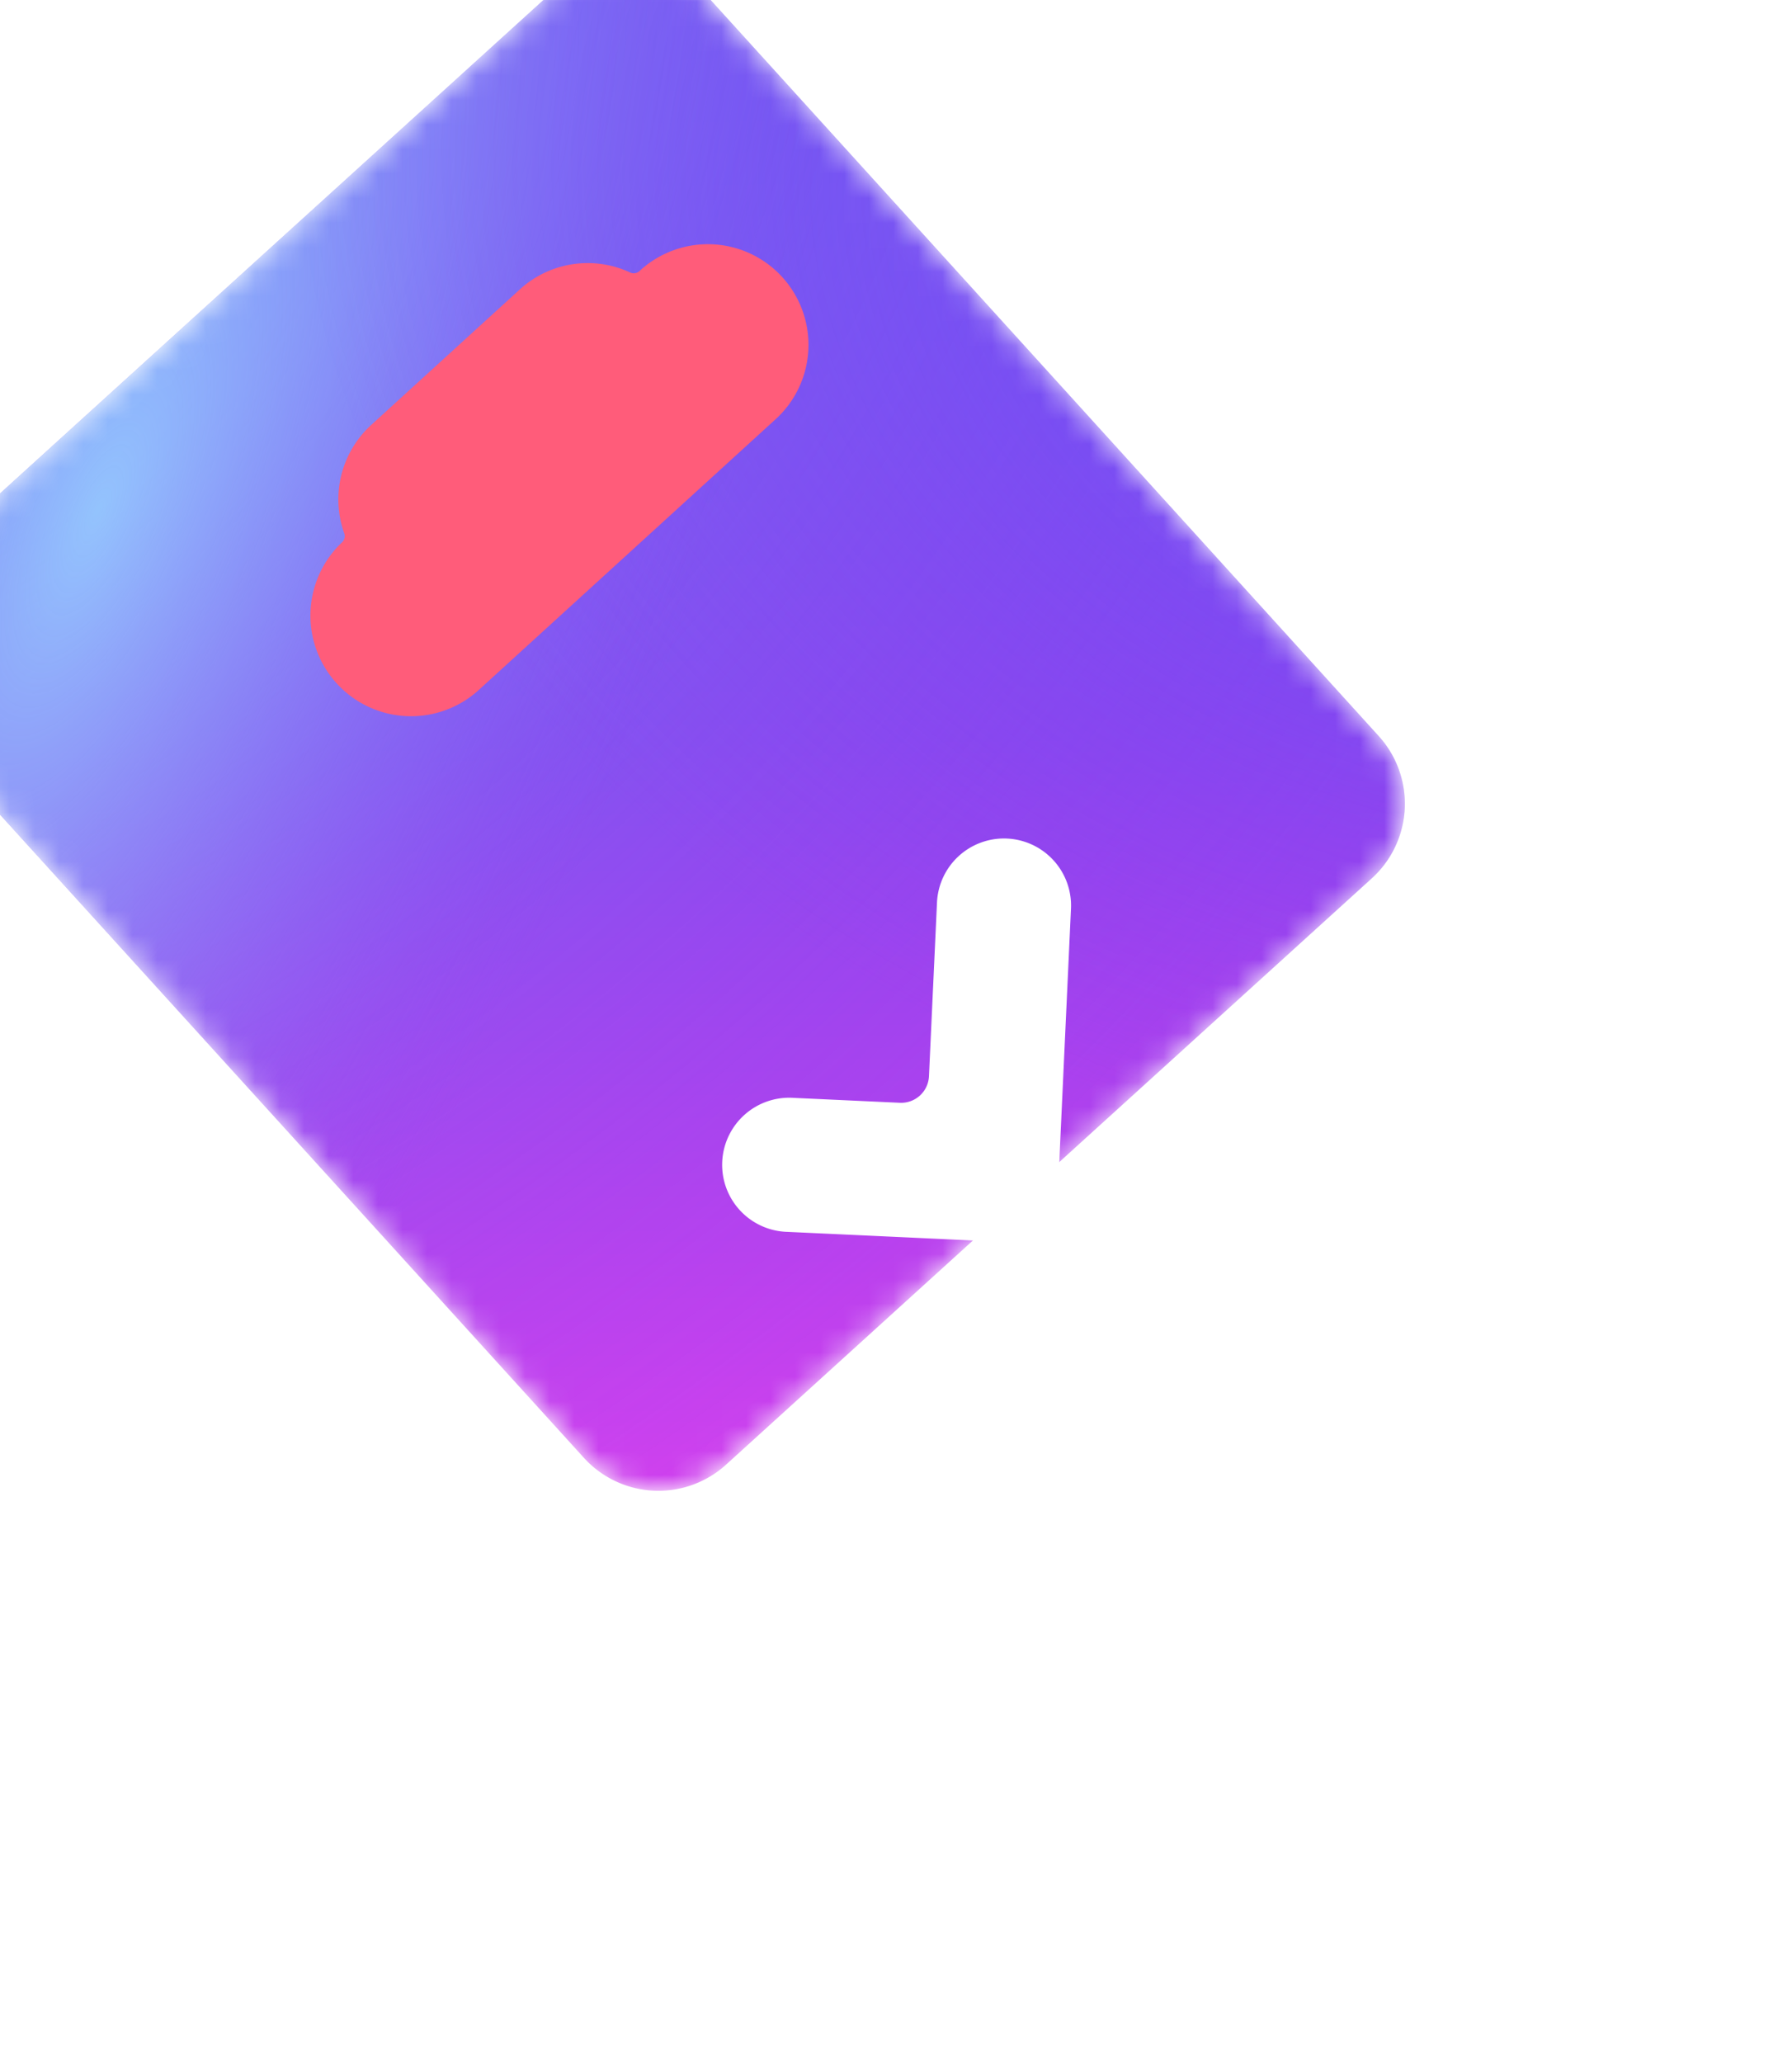 <svg width="73" height="84" fill="none" xmlns="http://www.w3.org/2000/svg"><mask id="a" style="mask-type:alpha" maskUnits="userSpaceOnUse" x="8" y="7" width="63" height="64"><path d="M35.945 8.801 9.637 32.68a4.097 4.097 0 0 0-.282 5.788l27.54 30.33a4.1 4.1 0 0 0 5.79.277l26.307-23.878a4.097 4.097 0 0 0 .282-5.788l-27.54-30.33a4.1 4.1 0 0 0-5.79-.277Z" fill="#fff"/></mask><g filter="url(#b)" mask="url(#a)"><path d="M35.944 8.801 9.637 32.68a4.097 4.097 0 0 0-.282 5.788l27.54 30.33a4.1 4.1 0 0 0 5.79.277l26.307-23.878a4.097 4.097 0 0 0 .282-5.788l-27.54-30.33a4.1 4.1 0 0 0-5.79-.277Z" fill="url(#c)"/><path d="M35.944 8.801 9.637 32.68a4.097 4.097 0 0 0-.282 5.788l27.54 30.33a4.1 4.1 0 0 0 5.79.277l26.307-23.878a4.097 4.097 0 0 0 .282-5.788l-27.54-30.33a4.1 4.1 0 0 0-5.79-.277Z" fill="url(#d)" fill-opacity=".8"/><path d="M35.944 8.801 9.637 32.68a4.097 4.097 0 0 0-.282 5.788l27.54 30.33a4.1 4.1 0 0 0 5.79.277l26.307-23.878a4.097 4.097 0 0 0 .282-5.788l-27.54-30.33a4.1 4.1 0 0 0-5.79-.277Z" fill="url(#e)" fill-opacity=".8"/><path d="M35.944 8.801 9.637 32.68a4.097 4.097 0 0 0-.282 5.788l27.54 30.33a4.1 4.1 0 0 0 5.79.277l26.307-23.878a4.097 4.097 0 0 0 .282-5.788l-27.54-30.33a4.1 4.1 0 0 0-5.79-.277Z" fill="url(#f)" fill-opacity=".8"/></g><g filter="url(#g)"><path fill-rule="evenodd" clip-rule="evenodd" d="M21.177 12.963a4.099 4.099 0 0 1 4.488-.69.347.347 0 0 0 .38-.052 4.098 4.098 0 1 1 5.522 6.056L19.455 29.32a4.098 4.098 0 0 1-5.521-6.056.347.347 0 0 0 .087-.374 4.099 4.099 0 0 1 1.1-4.405l6.056-5.521Z" fill="#FF5C7A"/></g><g filter="url(#h)"><path fill-rule="evenodd" clip-rule="evenodd" d="M32.081 43.907a2.732 2.732 0 1 1 .252-5.457l4.326.2a1.134 1.134 0 0 0 1.184-1.08l.326-7.054a2.732 2.732 0 1 1 5.458.252l-.504 10.915a2.732 2.732 0 0 1-2.651 2.605l-.204-.002-8.187-.379Z" fill="#fff"/></g><defs><radialGradient id="d" cx="0" cy="0" r="1" gradientUnits="userSpaceOnUse" gradientTransform="rotate(53.242 -15.406 17.954) scale(60.121 89.359)"><stop stop-color="#52B6FF"/><stop offset="1" stop-color="#8F41EE" stop-opacity="0"/></radialGradient><radialGradient id="e" cx="0" cy="0" r="1" gradientUnits="userSpaceOnUse" gradientTransform="rotate(22.637 -65.609 57.717) scale(24.003 64.186)"><stop stop-color="#9DD6FF"/><stop offset="1" stop-color="#8F41EE" stop-opacity="0"/></radialGradient><radialGradient id="f" cx="0" cy="0" r="1" gradientUnits="userSpaceOnUse" gradientTransform="matrix(-5.942 38.107 -54.084 -8.433 79.611 19.923)"><stop stop-color="#5263FF"/><stop offset="1" stop-color="#8F41EE" stop-opacity="0"/></radialGradient><filter id="b" x="-4.816" y="-1.695" width="75.153" height="71.834" filterUnits="userSpaceOnUse" color-interpolation-filters="sRGB"><feFlood flood-opacity="0" result="BackgroundImageFix"/><feBlend in="SourceGraphic" in2="BackgroundImageFix" result="shape"/><feColorMatrix in="SourceAlpha" values="0 0 0 0 0 0 0 0 0 0 0 0 0 0 0 0 0 0 127 0" result="hardAlpha"/><feOffset dx="-13.108"/><feGaussianBlur stdDeviation="13.108"/><feComposite in2="hardAlpha" operator="arithmetic" k2="-1" k3="1"/><feColorMatrix values="0 0 0 0 0.806 0 0 0 0 0.738 0 0 0 0 1 0 0 0 0.3 0"/><feBlend in2="shape" result="effect1_innerShadow_8_31"/><feColorMatrix in="SourceAlpha" values="0 0 0 0 0 0 0 0 0 0 0 0 0 0 0 0 0 0 127 0" result="hardAlpha"/><feOffset dy="-9.432"/><feGaussianBlur stdDeviation="6.288"/><feComposite in2="hardAlpha" operator="arithmetic" k2="-1" k3="1"/><feColorMatrix values="0 0 0 0 0.175 0 0 0 0 0 0 0 0 0 0.675 0 0 0 0.65 0"/><feBlend in2="effect1_innerShadow_8_31" result="effect2_innerShadow_8_31"/></filter><filter id="g" x=".807" y="4.078" width="43.886" height="42.816" filterUnits="userSpaceOnUse" color-interpolation-filters="sRGB"><feFlood flood-opacity="0" result="BackgroundImageFix"/><feColorMatrix in="SourceAlpha" values="0 0 0 0 0 0 0 0 0 0 0 0 0 0 0 0 0 0 127 0" result="hardAlpha"/><feOffset dy="4.716"/><feGaussianBlur stdDeviation="5.895"/><feColorMatrix values="0 0 0 0 0.295 0 0 0 0 0 0 0 0 0 0.671 0 0 0 0.75 0"/><feBlend in2="BackgroundImageFix" result="effect1_dropShadow_8_31"/><feColorMatrix in="SourceAlpha" values="0 0 0 0 0 0 0 0 0 0 0 0 0 0 0 0 0 0 127 0" result="hardAlpha"/><feOffset dy="1.179"/><feGaussianBlur stdDeviation=".786"/><feColorMatrix values="0 0 0 0 0.237 0 0 0 0 0.004 0 0 0 0 0.533 0 0 0 0.25 0"/><feBlend in2="effect1_dropShadow_8_31" result="effect2_dropShadow_8_31"/><feBlend in="SourceGraphic" in2="effect2_dropShadow_8_31" result="shape"/><feColorMatrix in="SourceAlpha" values="0 0 0 0 0 0 0 0 0 0 0 0 0 0 0 0 0 0 127 0" result="hardAlpha"/><feOffset dy="-4.716"/><feGaussianBlur stdDeviation="4.716"/><feComposite in2="hardAlpha" operator="arithmetic" k2="-1" k3="1"/><feColorMatrix values="0 0 0 0 0.525 0 0 0 0 0 0 0 0 0 0.063 0 0 0 0.65 0"/><feBlend in2="shape" result="effect3_innerShadow_8_31"/><feColorMatrix in="SourceAlpha" values="0 0 0 0 0 0 0 0 0 0 0 0 0 0 0 0 0 0 127 0" result="hardAlpha"/><feOffset dy="-2.358"/><feGaussianBlur stdDeviation="2.358"/><feComposite in2="hardAlpha" operator="arithmetic" k2="-1" k3="1"/><feColorMatrix values="0 0 0 0 0.553 0 0 0 0 0.442 0 0 0 0 1 0 0 0 0.65 0"/><feBlend in2="effect3_innerShadow_8_31" result="effect4_innerShadow_8_31"/></filter><filter id="h" x="5.897" y="20.05" width="61.312" height="63.536" filterUnits="userSpaceOnUse" color-interpolation-filters="sRGB"><feFlood flood-opacity="0" result="BackgroundImageFix"/><feColorMatrix in="SourceAlpha" values="0 0 0 0 0 0 0 0 0 0 0 0 0 0 0 0 0 0 127 0" result="hardAlpha"/><feOffset dy="15.719"/><feGaussianBlur stdDeviation="11.79"/><feColorMatrix values="0 0 0 0 0.228 0 0 0 0 0.009 0 0 0 0 0.446 0 0 0 0.7 0"/><feBlend in2="BackgroundImageFix" result="effect1_dropShadow_8_31"/><feBlend in="SourceGraphic" in2="effect1_dropShadow_8_31" result="shape"/><feColorMatrix in="SourceAlpha" values="0 0 0 0 0 0 0 0 0 0 0 0 0 0 0 0 0 0 127 0" result="hardAlpha"/><feOffset dy="-6.288"/><feGaussianBlur stdDeviation="3.93"/><feComposite in2="hardAlpha" operator="arithmetic" k2="-1" k3="1"/><feColorMatrix values="0 0 0 0 0.32 0 0 0 0 0 0 0 0 0 1 0 0 0 0.5 0"/><feBlend in2="shape" result="effect2_innerShadow_8_31"/><feColorMatrix in="SourceAlpha" values="0 0 0 0 0 0 0 0 0 0 0 0 0 0 0 0 0 0 127 0" result="hardAlpha"/><feOffset dy="-3.174"/><feGaussianBlur stdDeviation="2.116"/><feComposite in2="hardAlpha" operator="arithmetic" k2="-1" k3="1"/><feColorMatrix values="0 0 0 0 0.976 0 0 0 0 0.879 0 0 0 0 1 0 0 0 0.75 0"/><feBlend in2="effect2_innerShadow_8_31" result="effect3_innerShadow_8_31"/></filter><linearGradient id="c" x1="35.508" y1="2.222" x2="36.594" y2="73.142" gradientUnits="userSpaceOnUse"><stop stop-color="#7041EE"/><stop offset=".528" stop-color="#8D41EE"/><stop offset="1" stop-color="#D641EE"/></linearGradient></defs></svg>